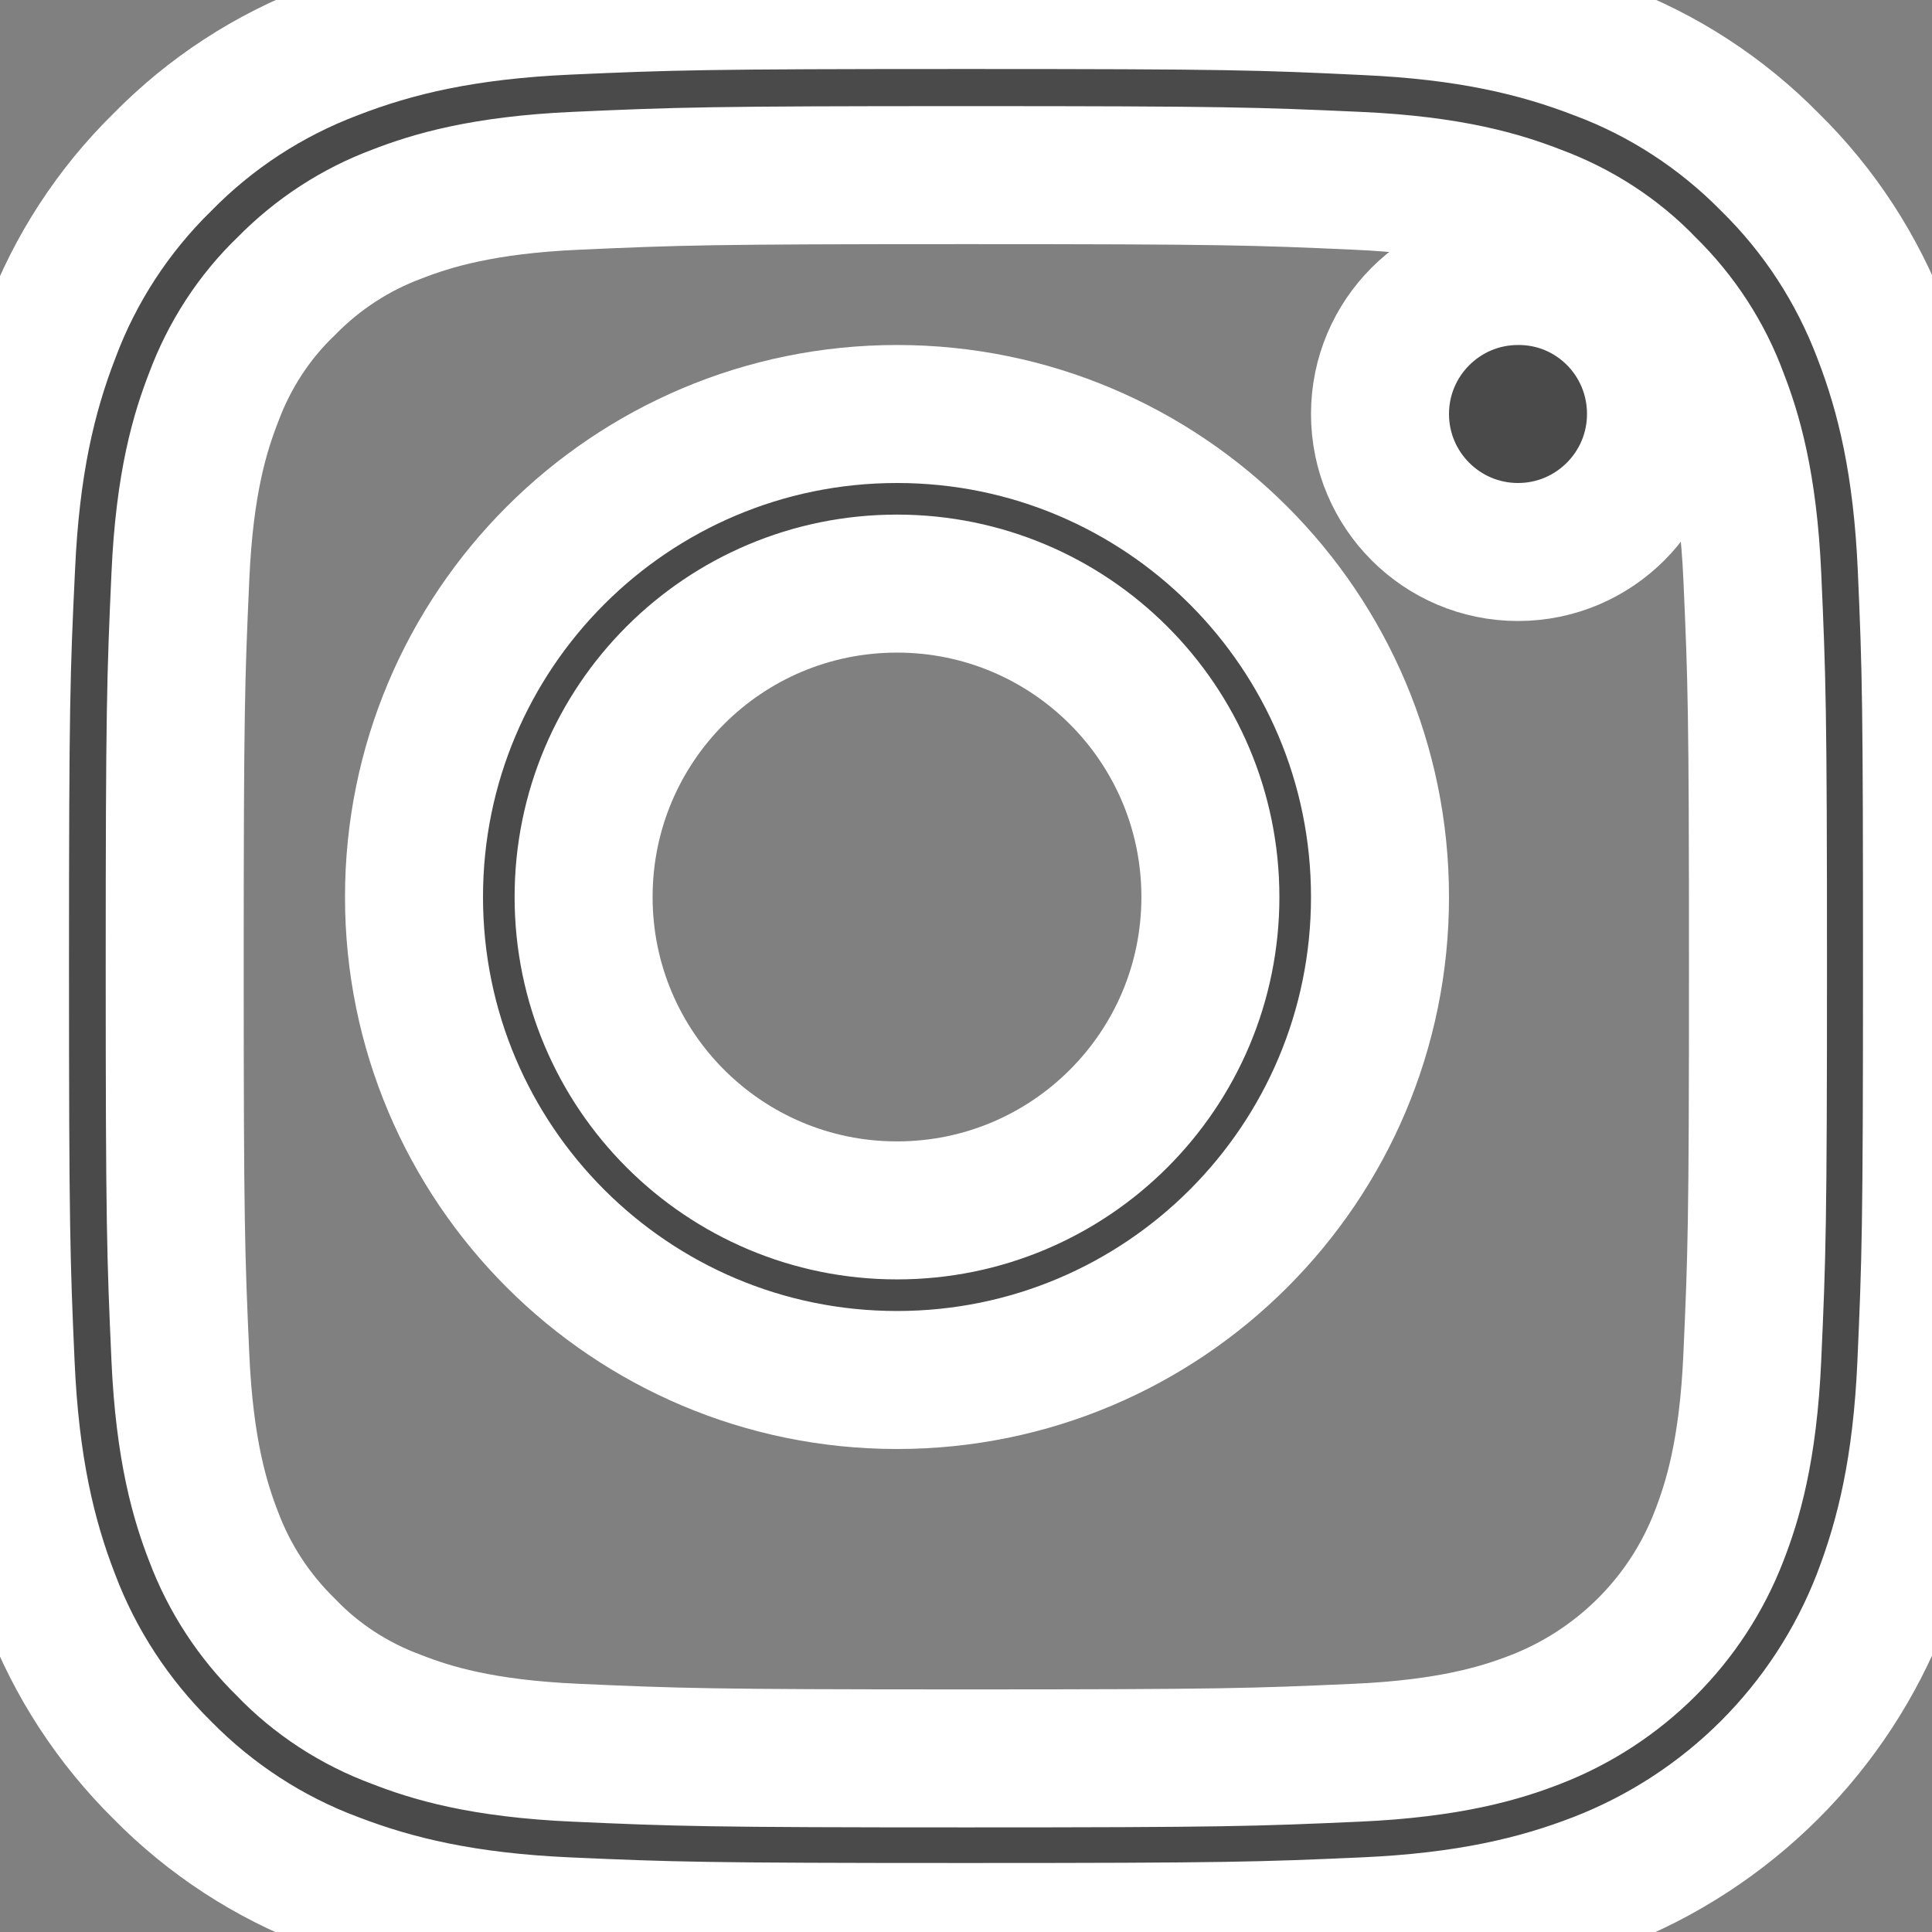 <svg width="14" height="14" viewBox="0 0 14 14" fill="none" xmlns="http://www.w3.org/2000/svg">
<rect x="0" y="0" width="14" height="14" fill="#808080" stroke="none"/>
<path d="M13.962 4.116C13.929 3.371 13.808 2.861 13.636 2.417C13.457 1.946 13.183 1.526 12.827 1.176C12.476 0.819 12.052 0.543 11.589 0.37C11.142 0.197 10.635 0.077 9.89 0.044C9.139 0.008 8.903 0 7.001 0C5.1 0 4.861 0.008 4.116 0.041C3.371 0.074 2.861 0.195 2.417 0.367C1.946 0.545 1.526 0.819 1.176 1.176C0.819 1.526 0.543 1.951 0.37 2.414C0.197 2.861 0.077 3.368 0.044 4.113C0.008 4.864 0 5.1 0 7.001C0 8.903 0.008 9.142 0.041 9.887C0.074 10.632 0.195 11.142 0.367 11.586C0.545 12.057 0.822 12.476 1.176 12.827C1.526 13.183 1.951 13.46 2.414 13.633C2.861 13.805 3.368 13.926 4.113 13.959C4.858 13.992 5.097 14 6.999 14C8.9 14 9.139 13.992 9.884 13.959C10.63 13.926 11.139 13.805 11.583 13.633C12.523 13.268 13.268 12.526 13.633 11.583C13.805 11.136 13.926 10.63 13.959 9.884C13.992 9.136 14 8.9 14 6.999C14 5.097 13.995 4.864 13.962 4.116ZM12.698 9.832C12.668 10.517 12.553 10.884 12.457 11.131C12.222 11.742 11.736 12.224 11.128 12.46C10.882 12.556 10.509 12.671 9.829 12.701C9.089 12.734 8.87 12.742 7.001 12.742C5.133 12.742 4.908 12.734 4.173 12.701C3.488 12.671 3.121 12.556 2.875 12.46C2.57 12.348 2.294 12.169 2.072 11.937C1.839 11.709 1.661 11.435 1.548 11.134C1.452 10.887 1.337 10.514 1.307 9.835C1.274 9.095 1.266 8.876 1.266 7.007C1.266 5.138 1.274 4.913 1.307 4.179C1.337 3.494 1.452 3.127 1.548 2.88C1.661 2.576 1.839 2.299 2.074 2.074C2.302 1.841 2.576 1.663 2.877 1.551C3.124 1.455 3.497 1.34 4.176 1.31C4.916 1.277 5.135 1.269 7.004 1.269C8.876 1.269 9.098 1.277 9.832 1.31C10.517 1.34 10.884 1.455 11.131 1.551C11.435 1.663 11.712 1.841 11.934 2.074C12.167 2.302 12.345 2.576 12.457 2.88C12.553 3.127 12.668 3.499 12.698 4.179C12.731 4.919 12.739 5.138 12.739 7.007C12.739 8.876 12.731 9.095 12.698 9.832Z" fill="#4B4A4A"/>
<path d="M13.962 4.116C13.929 3.371 13.808 2.861 13.636 2.417C13.457 1.946 13.183 1.526 12.827 1.176C12.476 0.819 12.052 0.543 11.589 0.37C11.142 0.197 10.635 0.077 9.89 0.044C9.139 0.008 8.903 0 7.001 0C5.1 0 4.861 0.008 4.116 0.041C3.371 0.074 2.861 0.195 2.417 0.367C1.946 0.545 1.526 0.819 1.176 1.176C0.819 1.526 0.543 1.951 0.37 2.414C0.197 2.861 0.077 3.368 0.044 4.113C0.008 4.864 0 5.1 0 7.001C0 8.903 0.008 9.142 0.041 9.887C0.074 10.632 0.195 11.142 0.367 11.586C0.545 12.057 0.822 12.476 1.176 12.827C1.526 13.183 1.951 13.46 2.414 13.633C2.861 13.805 3.368 13.926 4.113 13.959C4.858 13.992 5.097 14 6.999 14C8.9 14 9.139 13.992 9.884 13.959C10.63 13.926 11.139 13.805 11.583 13.633C12.523 13.268 13.268 12.526 13.633 11.583C13.805 11.136 13.926 10.63 13.959 9.884C13.992 9.136 14 8.9 14 6.999C14 5.097 13.995 4.864 13.962 4.116ZM12.698 9.832C12.668 10.517 12.553 10.884 12.457 11.131C12.222 11.742 11.736 12.224 11.128 12.46C10.882 12.556 10.509 12.671 9.829 12.701C9.089 12.734 8.87 12.742 7.001 12.742C5.133 12.742 4.908 12.734 4.173 12.701C3.488 12.671 3.121 12.556 2.875 12.46C2.57 12.348 2.294 12.169 2.072 11.937C1.839 11.709 1.661 11.435 1.548 11.134C1.452 10.887 1.337 10.514 1.307 9.835C1.274 9.095 1.266 8.876 1.266 7.007C1.266 5.138 1.274 4.913 1.307 4.179C1.337 3.494 1.452 3.127 1.548 2.88C1.661 2.576 1.839 2.299 2.074 2.074C2.302 1.841 2.576 1.663 2.877 1.551C3.124 1.455 3.497 1.34 4.176 1.31C4.916 1.277 5.135 1.269 7.004 1.269C8.876 1.269 9.098 1.277 9.832 1.31C10.517 1.34 10.884 1.455 11.131 1.551C11.435 1.663 11.712 1.841 11.934 2.074C12.167 2.302 12.345 2.576 12.457 2.88C12.553 3.127 12.668 3.499 12.698 4.179C12.731 4.919 12.739 5.138 12.739 7.007C12.739 8.876 12.731 9.095 12.698 9.832Z" stroke="white"/>
<path d="M6.5 3C4.567 3 3 4.567 3 6.5C3 8.433 4.567 10 6.5 10C8.433 10 10 8.433 10 6.5C10 4.567 8.433 3 6.5 3ZM6.5 8.771C5.247 8.771 4.229 7.756 4.229 6.5C4.229 5.244 5.244 4.229 6.5 4.229C7.753 4.229 8.771 5.244 8.771 6.5C8.771 7.756 7.753 8.771 6.5 8.771Z" fill="#4B4A4A"/>
<path d="M6.5 3C4.567 3 3 4.567 3 6.5C3 8.433 4.567 10 6.5 10C8.433 10 10 8.433 10 6.5C10 4.567 8.433 3 6.5 3ZM6.5 8.771C5.247 8.771 4.229 7.756 4.229 6.5C4.229 5.244 5.244 4.229 6.5 4.229C7.753 4.229 8.771 5.244 8.771 6.5C8.771 7.756 7.753 8.771 6.5 8.771Z" stroke="white"/>
<path d="M12 3C12 3.552 11.552 4 11 4C10.448 4 10 3.552 10 3C10 2.448 10.448 2 11 2C11.552 1.997 12 2.444 12 3Z" fill="#4B4A4A"/>
<path d="M12 3C12 3.552 11.552 4 11 4C10.448 4 10 3.552 10 3C10 2.448 10.448 2 11 2C11.552 1.997 12 2.444 12 3Z" stroke="white"/>
</svg>

